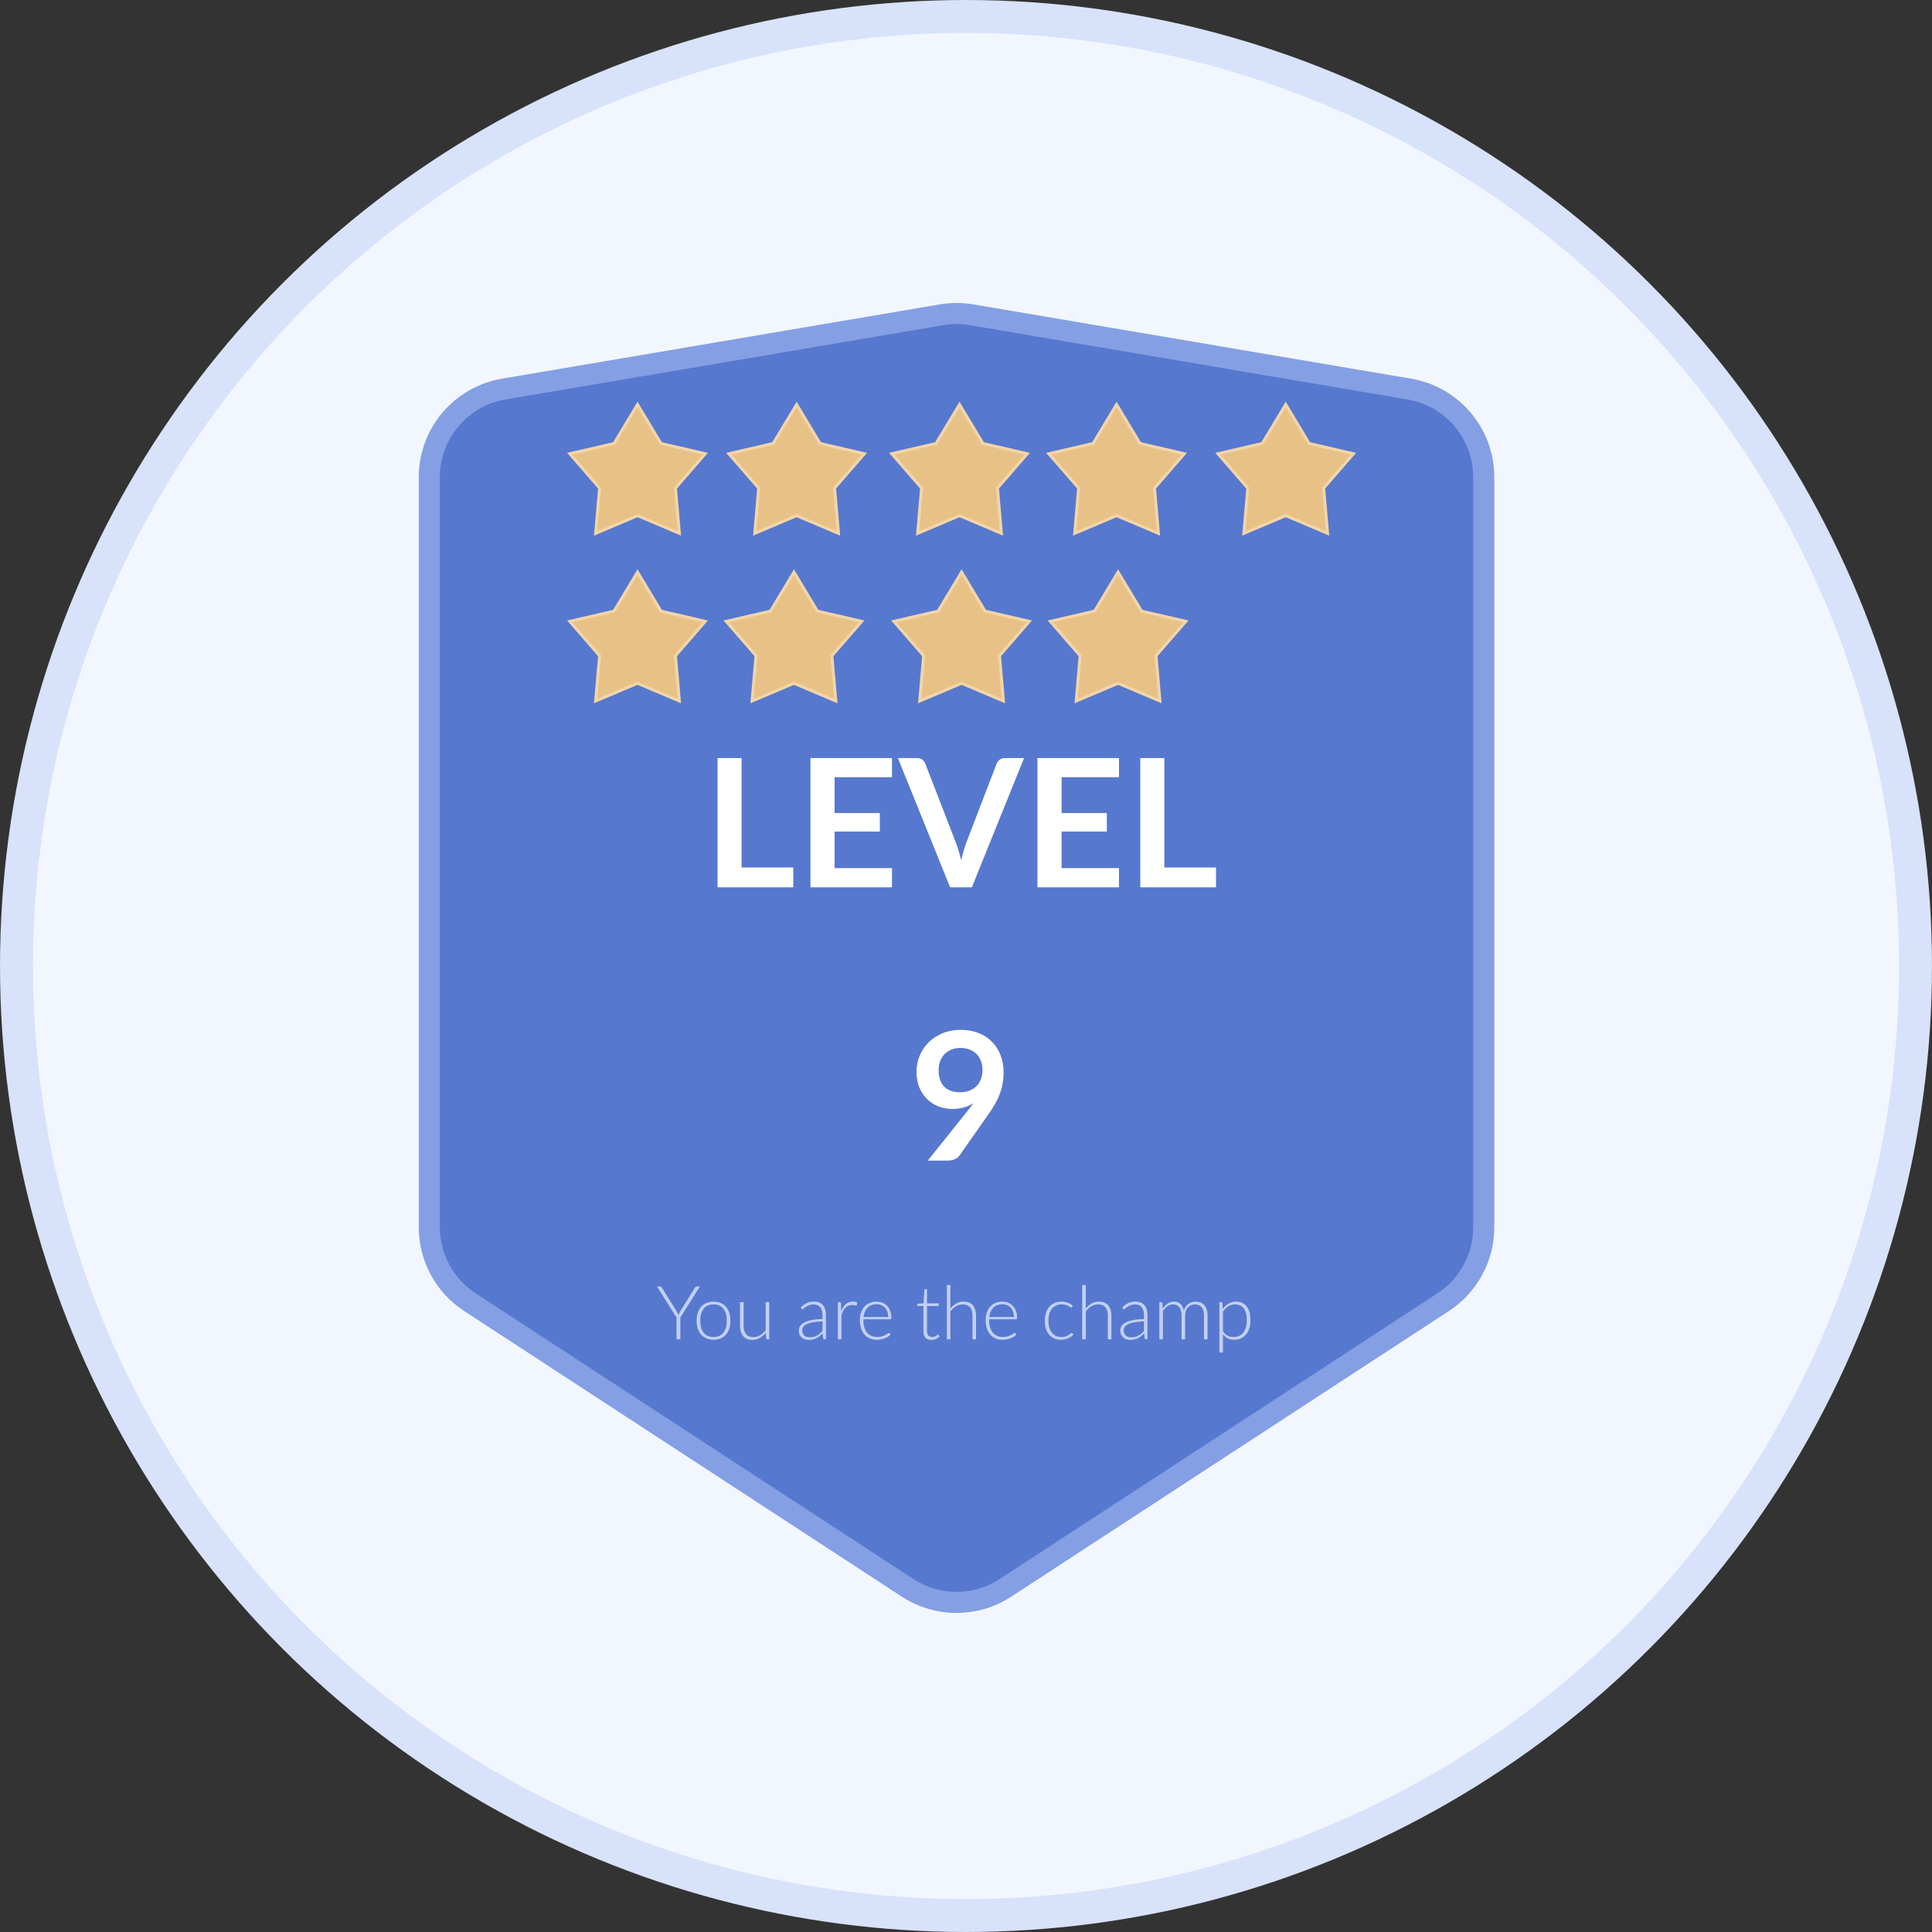 <svg width="99" height="99" viewBox="0 0 99 99" fill="none" xmlns="http://www.w3.org/2000/svg">
<rect x="0" y="0" width="99" height="99" fill="#333333" stroke="none"/>
<circle cx="49.5" cy="49.5" r="48.656" fill="#F2F6FF" stroke="#D8E2FA" stroke-width="1.687"/>
<path d="M72.216 19.937L49.782 16.13C49.274 16.044 48.756 16.044 48.249 16.13L25.814 19.937C23.611 20.311 21.999 22.219 21.999 24.453V62.888C21.999 64.435 22.78 65.878 24.076 66.724L46.511 81.366C48.033 82.359 49.997 82.359 51.519 81.366L73.954 66.724C75.25 65.878 76.031 64.435 76.031 62.888V24.453C76.031 22.219 74.419 20.311 72.216 19.937Z" fill="#5678CE" stroke="#849FE4" stroke-width="1.081"/>
<path d="M32.668 20.729L33.853 22.697L33.87 22.725L33.901 22.732L36.139 23.25L34.633 24.986L34.612 25.01L34.615 25.042L34.813 27.331L32.698 26.435L32.668 26.422L32.639 26.435L30.523 27.331L30.721 25.042L30.724 25.01L30.703 24.986L29.197 23.25L31.436 22.732L31.467 22.725L31.483 22.697L32.668 20.729Z" fill="#E8C186" stroke="#F2D5A9" stroke-width="0.152"/>
<path d="M32.668 29.318L33.853 31.287L33.87 31.314L33.901 31.322L36.139 31.84L34.633 33.575L34.612 33.6L34.615 33.632L34.813 35.921L32.698 35.025L32.668 35.012L32.639 35.025L30.523 35.921L30.721 33.632L30.724 33.6L30.703 33.575L29.197 31.84L31.436 31.322L31.467 31.314L31.483 31.287L32.668 29.318Z" fill="#E8C186" stroke="#F2D5A9" stroke-width="0.152"/>
<path d="M40.684 29.318L41.869 31.287L41.885 31.314L41.916 31.322L44.155 31.84L42.649 33.575L42.628 33.6L42.63 33.632L42.829 35.921L40.713 35.025L40.684 35.012L40.654 35.025L38.538 35.921L38.737 33.632L38.74 33.6L38.719 33.575L37.213 31.84L39.451 31.322L39.482 31.314L39.499 31.287L40.684 29.318Z" fill="#E8C186" stroke="#F2D5A9" stroke-width="0.152"/>
<path d="M49.274 29.318L50.458 31.287L50.475 31.314L50.506 31.322L52.745 31.84L51.239 33.575L51.218 33.6L51.22 33.632L51.419 35.921L49.303 35.025L49.274 35.012L49.244 35.025L47.128 35.921L47.327 33.632L47.33 33.6L47.309 33.575L45.803 31.84L48.041 31.322L48.072 31.314L48.089 31.287L49.274 29.318Z" fill="#E8C186" stroke="#F2D5A9" stroke-width="0.152"/>
<path d="M57.293 29.318L58.478 31.287L58.495 31.314L58.526 31.322L60.764 31.84L59.258 33.575L59.237 33.6L59.24 33.632L59.438 35.921L57.323 35.025L57.293 35.012L57.264 35.025L55.148 35.921L55.346 33.632L55.349 33.6L55.328 33.575L53.822 31.84L56.06 31.322L56.092 31.314L56.108 31.287L57.293 29.318Z" fill="#E8C186" stroke="#F2D5A9" stroke-width="0.152"/>
<path d="M40.821 20.729L42.005 22.697L42.022 22.725L42.053 22.732L44.292 23.25L42.785 24.986L42.764 25.01L42.767 25.042L42.966 27.331L40.85 26.435L40.821 26.422L40.791 26.435L38.675 27.331L38.874 25.042L38.877 25.01L38.856 24.986L37.349 23.25L39.588 22.732L39.619 22.725L39.636 22.697L40.821 20.729Z" fill="#E8C186" stroke="#F2D5A9" stroke-width="0.152"/>
<path d="M49.168 20.729L50.353 22.697L50.37 22.725L50.401 22.732L52.639 23.25L51.133 24.986L51.112 25.01L51.115 25.042L51.313 27.331L49.198 26.435L49.168 26.422L49.139 26.435L47.023 27.331L47.221 25.042L47.224 25.01L47.203 24.986L45.697 23.25L47.935 22.732L47.967 22.725L47.983 22.697L49.168 20.729Z" fill="#E8C186" stroke="#F2D5A9" stroke-width="0.152"/>
<path d="M57.215 20.729L58.4 22.697L58.416 22.725L58.448 22.732L60.686 23.25L59.18 24.986L59.159 25.01L59.162 25.042L59.36 27.331L57.245 26.435L57.215 26.422L57.185 26.435L55.07 27.331L55.268 25.042L55.271 25.01L55.25 24.986L53.744 23.25L55.982 22.732L56.014 22.725L56.03 22.697L57.215 20.729Z" fill="#E8C186" stroke="#F2D5A9" stroke-width="0.152"/>
<path d="M65.883 20.729L67.068 22.697L67.084 22.725L67.116 22.732L69.354 23.25L67.848 24.986L67.827 25.01L67.83 25.042L68.028 27.331L65.913 26.435L65.883 26.422L65.853 26.435L63.738 27.331L63.936 25.042L63.939 25.01L63.918 24.986L62.412 23.25L64.65 22.732L64.682 22.725L64.698 22.697L65.883 20.729Z" fill="#E8C186" stroke="#F2D5A9" stroke-width="0.152"/>
<path d="M34.862 67.515V68.629H34.667V67.515L33.665 65.924H33.837C33.855 65.924 33.87 65.929 33.881 65.938C33.893 65.945 33.902 65.957 33.91 65.972L34.684 67.215C34.7 67.244 34.716 67.273 34.73 67.301C34.744 67.327 34.756 67.354 34.766 67.381C34.776 67.354 34.788 67.327 34.8 67.301C34.813 67.273 34.828 67.244 34.844 67.215L35.618 65.972C35.625 65.958 35.634 65.947 35.645 65.938C35.658 65.929 35.673 65.924 35.691 65.924H35.863L34.862 67.515ZM36.564 66.697C36.7 66.697 36.822 66.72 36.929 66.767C37.037 66.813 37.128 66.879 37.202 66.964C37.276 67.05 37.332 67.153 37.37 67.274C37.41 67.394 37.429 67.528 37.429 67.677C37.429 67.826 37.41 67.961 37.37 68.081C37.332 68.2 37.276 68.303 37.202 68.388C37.128 68.474 37.037 68.539 36.929 68.585C36.822 68.631 36.7 68.654 36.564 68.654C36.427 68.654 36.305 68.631 36.197 68.585C36.09 68.539 35.999 68.474 35.923 68.388C35.849 68.303 35.793 68.2 35.753 68.081C35.715 67.961 35.696 67.826 35.696 67.677C35.696 67.528 35.715 67.394 35.753 67.274C35.793 67.153 35.849 67.05 35.923 66.964C35.999 66.879 36.09 66.813 36.197 66.767C36.305 66.72 36.427 66.697 36.564 66.697ZM36.564 68.51C36.677 68.51 36.776 68.491 36.86 68.453C36.945 68.414 37.016 68.358 37.072 68.285C37.13 68.212 37.172 68.125 37.2 68.023C37.228 67.92 37.242 67.805 37.242 67.677C37.242 67.551 37.228 67.436 37.2 67.333C37.172 67.23 37.13 67.142 37.072 67.069C37.016 66.996 36.945 66.939 36.86 66.899C36.776 66.86 36.677 66.84 36.564 66.84C36.45 66.84 36.351 66.86 36.266 66.899C36.181 66.939 36.111 66.996 36.053 67.069C35.997 67.142 35.955 67.23 35.925 67.333C35.897 67.436 35.883 67.551 35.883 67.677C35.883 67.805 35.897 67.92 35.925 68.023C35.955 68.125 35.997 68.212 36.053 68.285C36.111 68.358 36.181 68.414 36.266 68.453C36.351 68.491 36.45 68.51 36.564 68.51ZM39.418 66.727V68.629H39.316C39.285 68.629 39.266 68.612 39.261 68.579L39.244 68.296C39.156 68.406 39.054 68.494 38.938 68.56C38.823 68.626 38.695 68.66 38.554 68.66C38.448 68.66 38.356 68.643 38.277 68.61C38.198 68.577 38.132 68.529 38.08 68.467C38.028 68.404 37.988 68.329 37.961 68.241C37.935 68.153 37.921 68.054 37.921 67.943V66.727H38.105V67.943C38.105 68.121 38.145 68.261 38.227 68.363C38.309 68.464 38.433 68.514 38.6 68.514C38.723 68.514 38.839 68.483 38.946 68.421C39.054 68.357 39.15 68.269 39.234 68.157V66.727H39.418ZM42.146 67.71C41.965 67.716 41.809 67.731 41.678 67.754C41.548 67.775 41.441 67.805 41.355 67.844C41.271 67.882 41.209 67.928 41.168 67.981C41.127 68.033 41.107 68.093 41.107 68.161C41.107 68.225 41.117 68.28 41.137 68.327C41.159 68.373 41.187 68.411 41.221 68.442C41.257 68.471 41.298 68.493 41.344 68.507C41.389 68.521 41.437 68.528 41.487 68.528C41.561 68.528 41.628 68.52 41.69 68.505C41.752 68.488 41.809 68.466 41.862 68.438C41.915 68.409 41.965 68.374 42.011 68.335C42.057 68.295 42.102 68.252 42.146 68.207V67.71ZM41.028 66.997C41.128 66.897 41.232 66.822 41.342 66.771C41.451 66.72 41.575 66.695 41.714 66.695C41.816 66.695 41.906 66.711 41.982 66.744C42.059 66.776 42.121 66.823 42.171 66.884C42.222 66.944 42.26 67.017 42.286 67.104C42.311 67.189 42.324 67.285 42.324 67.391V68.629H42.252C42.213 68.629 42.19 68.611 42.181 68.576L42.154 68.331C42.102 68.382 42.05 68.428 41.997 68.469C41.946 68.509 41.893 68.544 41.837 68.572C41.781 68.6 41.72 68.621 41.655 68.637C41.59 68.652 41.519 68.66 41.441 68.66C41.376 68.66 41.313 68.65 41.252 68.631C41.191 68.612 41.136 68.582 41.087 68.543C41.04 68.504 41.002 68.453 40.973 68.392C40.945 68.33 40.931 68.255 40.931 68.168C40.931 68.088 40.954 68.014 41 67.945C41.045 67.876 41.117 67.816 41.216 67.765C41.314 67.714 41.439 67.673 41.592 67.643C41.746 67.612 41.931 67.594 42.146 67.589V67.391C42.146 67.215 42.108 67.08 42.032 66.985C41.956 66.89 41.844 66.842 41.695 66.842C41.604 66.842 41.525 66.855 41.46 66.88C41.397 66.906 41.342 66.934 41.298 66.964C41.253 66.995 41.217 67.023 41.189 67.048C41.161 67.074 41.137 67.087 41.118 67.087C41.104 67.087 41.093 67.083 41.084 67.077C41.075 67.071 41.067 67.062 41.061 67.052L41.028 66.997ZM43.107 67.186C43.137 67.108 43.17 67.039 43.207 66.98C43.245 66.918 43.288 66.867 43.337 66.825C43.386 66.783 43.441 66.751 43.501 66.729C43.562 66.706 43.63 66.695 43.704 66.695C43.743 66.695 43.782 66.699 43.82 66.706C43.858 66.713 43.892 66.725 43.922 66.743L43.906 66.869C43.9 66.889 43.888 66.899 43.87 66.899C43.855 66.899 43.831 66.895 43.799 66.886C43.769 66.877 43.728 66.873 43.677 66.873C43.603 66.873 43.537 66.884 43.48 66.907C43.424 66.929 43.373 66.962 43.327 67.006C43.282 67.051 43.243 67.106 43.209 67.173C43.175 67.238 43.145 67.313 43.117 67.398V68.629H42.933V66.727H43.031C43.053 66.727 43.068 66.732 43.077 66.741C43.086 66.749 43.091 66.765 43.094 66.787L43.107 67.186ZM45.511 67.486C45.511 67.384 45.496 67.293 45.467 67.213C45.439 67.131 45.398 67.062 45.346 67.006C45.294 66.95 45.232 66.907 45.159 66.878C45.088 66.848 45.009 66.832 44.922 66.832C44.824 66.832 44.736 66.848 44.658 66.878C44.58 66.909 44.513 66.953 44.456 67.01C44.4 67.067 44.354 67.136 44.32 67.216C44.285 67.297 44.263 67.387 44.251 67.486H45.511ZM44.242 67.603V67.639C44.242 67.782 44.258 67.907 44.291 68.016C44.324 68.124 44.371 68.215 44.433 68.289C44.494 68.361 44.568 68.416 44.654 68.453C44.741 68.49 44.838 68.509 44.945 68.509C45.04 68.509 45.123 68.498 45.193 68.478C45.263 68.456 45.322 68.433 45.369 68.407C45.418 68.381 45.456 68.357 45.484 68.337C45.512 68.315 45.532 68.304 45.545 68.304C45.562 68.304 45.574 68.311 45.583 68.323L45.633 68.384C45.602 68.423 45.562 68.458 45.511 68.491C45.461 68.525 45.405 68.553 45.342 68.577C45.281 68.6 45.215 68.619 45.144 68.633C45.074 68.647 45.003 68.654 44.931 68.654C44.801 68.654 44.683 68.632 44.576 68.587C44.469 68.541 44.377 68.475 44.301 68.388C44.224 68.302 44.165 68.196 44.123 68.071C44.082 67.945 44.062 67.801 44.062 67.639C44.062 67.503 44.081 67.377 44.119 67.262C44.159 67.147 44.215 67.047 44.287 66.964C44.361 66.88 44.451 66.814 44.557 66.767C44.664 66.72 44.785 66.697 44.92 66.697C45.027 66.697 45.126 66.715 45.218 66.752C45.31 66.789 45.39 66.843 45.457 66.915C45.525 66.985 45.578 67.071 45.616 67.174C45.655 67.278 45.675 67.396 45.675 67.53C45.675 67.558 45.671 67.577 45.663 67.587C45.656 67.597 45.643 67.603 45.625 67.603H44.242ZM47.728 68.66C47.599 68.66 47.498 68.624 47.426 68.553C47.354 68.481 47.319 68.371 47.319 68.222V66.922H47.045C47.031 66.922 47.02 66.918 47.011 66.911C47.002 66.903 46.998 66.892 46.998 66.878V66.808L47.322 66.785L47.368 66.104C47.371 66.093 47.376 66.082 47.384 66.074C47.391 66.065 47.402 66.06 47.416 66.06H47.502V66.787H48.102V66.922H47.502V68.212C47.502 68.265 47.508 68.31 47.521 68.348C47.535 68.385 47.554 68.416 47.577 68.44C47.601 68.464 47.629 68.482 47.661 68.493C47.693 68.505 47.727 68.51 47.764 68.51C47.81 68.51 47.849 68.504 47.883 68.491C47.916 68.477 47.944 68.463 47.968 68.448C47.993 68.431 48.013 68.416 48.028 68.403C48.043 68.389 48.055 68.382 48.064 68.382C48.074 68.382 48.084 68.389 48.095 68.402L48.144 68.482C48.096 68.535 48.034 68.579 47.959 68.612C47.885 68.644 47.808 68.66 47.728 68.66ZM48.702 67.048C48.789 66.941 48.889 66.856 49.002 66.792C49.115 66.728 49.242 66.697 49.382 66.697C49.486 66.697 49.578 66.713 49.657 66.746C49.737 66.779 49.804 66.827 49.856 66.89C49.908 66.952 49.948 67.027 49.974 67.115C50.001 67.203 50.015 67.303 50.015 67.413V68.629H49.831V67.413C49.831 67.235 49.79 67.096 49.709 66.995C49.627 66.893 49.503 66.842 49.336 66.842C49.213 66.842 49.097 66.874 48.988 66.938C48.881 67 48.786 67.087 48.702 67.199V68.629H48.518V65.848H48.702V67.048ZM51.954 67.486C51.954 67.384 51.939 67.293 51.91 67.213C51.882 67.131 51.842 67.062 51.79 67.006C51.737 66.95 51.675 66.907 51.602 66.878C51.531 66.848 51.452 66.832 51.365 66.832C51.267 66.832 51.179 66.848 51.102 66.878C51.024 66.909 50.956 66.953 50.899 67.01C50.843 67.067 50.798 67.136 50.763 67.216C50.729 67.297 50.706 67.387 50.694 67.486H51.954ZM50.685 67.603V67.639C50.685 67.782 50.701 67.907 50.734 68.016C50.768 68.124 50.815 68.215 50.876 68.289C50.937 68.361 51.011 68.416 51.098 68.453C51.184 68.49 51.281 68.509 51.388 68.509C51.484 68.509 51.567 68.498 51.637 68.478C51.707 68.456 51.765 68.433 51.812 68.407C51.861 68.381 51.899 68.357 51.927 68.337C51.955 68.315 51.976 68.304 51.988 68.304C52.005 68.304 52.018 68.311 52.027 68.323L52.076 68.384C52.046 68.423 52.005 68.458 51.954 68.491C51.904 68.525 51.848 68.553 51.786 68.577C51.725 68.6 51.658 68.619 51.587 68.633C51.517 68.647 51.446 68.654 51.375 68.654C51.245 68.654 51.126 68.632 51.019 68.587C50.912 68.541 50.821 68.475 50.744 68.388C50.668 68.302 50.608 68.196 50.566 68.071C50.526 67.945 50.505 67.801 50.505 67.639C50.505 67.503 50.524 67.377 50.562 67.262C50.602 67.147 50.658 67.047 50.731 66.964C50.805 66.88 50.894 66.814 51 66.767C51.107 66.72 51.228 66.697 51.363 66.697C51.47 66.697 51.57 66.715 51.661 66.752C51.753 66.789 51.833 66.843 51.9 66.915C51.968 66.985 52.021 67.071 52.059 67.174C52.099 67.278 52.118 67.396 52.118 67.53C52.118 67.558 52.114 67.577 52.107 67.587C52.099 67.597 52.087 67.603 52.069 67.603H50.685ZM54.93 66.981C54.923 66.988 54.917 66.994 54.911 66.999C54.906 67.002 54.898 67.004 54.888 67.004C54.875 67.004 54.858 66.996 54.836 66.98C54.815 66.962 54.785 66.943 54.748 66.922C54.711 66.902 54.665 66.883 54.609 66.867C54.554 66.849 54.487 66.84 54.408 66.84C54.298 66.84 54.201 66.86 54.116 66.899C54.032 66.938 53.96 66.993 53.901 67.066C53.843 67.138 53.798 67.226 53.768 67.329C53.738 67.433 53.724 67.549 53.724 67.677C53.724 67.811 53.739 67.93 53.77 68.033C53.801 68.136 53.846 68.223 53.903 68.294C53.961 68.365 54.03 68.418 54.112 68.455C54.193 68.492 54.284 68.51 54.383 68.51C54.475 68.51 54.551 68.5 54.612 68.478C54.675 68.456 54.726 68.433 54.765 68.407C54.806 68.382 54.838 68.358 54.861 68.337C54.884 68.315 54.903 68.304 54.918 68.304C54.934 68.304 54.946 68.311 54.957 68.323L55.004 68.384C54.975 68.423 54.938 68.458 54.894 68.491C54.849 68.525 54.799 68.553 54.742 68.577C54.686 68.602 54.625 68.62 54.559 68.633C54.494 68.647 54.426 68.654 54.355 68.654C54.233 68.654 54.123 68.632 54.022 68.589C53.922 68.544 53.837 68.481 53.764 68.398C53.693 68.314 53.636 68.211 53.596 68.09C53.556 67.969 53.536 67.831 53.536 67.677C53.536 67.532 53.556 67.399 53.594 67.28C53.632 67.16 53.688 67.057 53.762 66.97C53.836 66.883 53.926 66.816 54.032 66.769C54.139 66.721 54.261 66.697 54.398 66.697C54.522 66.697 54.632 66.716 54.727 66.756C54.823 66.795 54.906 66.849 54.978 66.916L54.93 66.981ZM55.638 67.048C55.726 66.941 55.826 66.856 55.938 66.792C56.051 66.728 56.178 66.697 56.318 66.697C56.423 66.697 56.514 66.713 56.593 66.746C56.674 66.779 56.74 66.827 56.792 66.89C56.844 66.952 56.884 67.027 56.911 67.115C56.937 67.203 56.951 67.303 56.951 67.413V68.629H56.767V67.413C56.767 67.235 56.727 67.096 56.645 66.995C56.563 66.893 56.439 66.842 56.272 66.842C56.149 66.842 56.033 66.874 55.924 66.938C55.817 67 55.722 67.087 55.638 67.199V68.629H55.454V65.848H55.638V67.048ZM58.62 67.71C58.44 67.716 58.283 67.731 58.152 67.754C58.022 67.775 57.915 67.805 57.829 67.844C57.745 67.882 57.683 67.928 57.642 67.981C57.601 68.033 57.581 68.093 57.581 68.161C57.581 68.225 57.591 68.28 57.611 68.327C57.633 68.373 57.661 68.411 57.696 68.442C57.731 68.471 57.772 68.493 57.818 68.507C57.864 68.521 57.911 68.528 57.961 68.528C58.035 68.528 58.103 68.52 58.164 68.505C58.226 68.488 58.283 68.466 58.336 68.438C58.389 68.409 58.439 68.374 58.485 68.335C58.531 68.295 58.576 68.252 58.62 68.207V67.71ZM57.502 66.997C57.602 66.897 57.706 66.822 57.816 66.771C57.925 66.72 58.05 66.695 58.189 66.695C58.291 66.695 58.38 66.711 58.456 66.744C58.533 66.776 58.596 66.823 58.645 66.884C58.696 66.944 58.735 67.017 58.76 67.104C58.786 67.189 58.798 67.285 58.798 67.391V68.629H58.726C58.687 68.629 58.664 68.611 58.655 68.576L58.628 68.331C58.576 68.382 58.524 68.428 58.471 68.469C58.42 68.509 58.367 68.544 58.311 68.572C58.255 68.6 58.194 68.621 58.129 68.637C58.064 68.652 57.993 68.66 57.915 68.66C57.85 68.66 57.787 68.65 57.726 68.631C57.665 68.612 57.61 68.582 57.562 68.543C57.514 68.504 57.476 68.453 57.447 68.392C57.419 68.33 57.405 68.255 57.405 68.168C57.405 68.088 57.428 68.014 57.474 67.945C57.52 67.876 57.592 67.816 57.69 67.765C57.788 67.714 57.913 67.673 58.066 67.643C58.22 67.612 58.405 67.594 58.62 67.589V67.391C58.62 67.215 58.582 67.08 58.506 66.985C58.431 66.89 58.319 66.842 58.169 66.842C58.078 66.842 57.999 66.855 57.934 66.88C57.871 66.906 57.816 66.934 57.772 66.964C57.727 66.995 57.691 67.023 57.663 67.048C57.635 67.074 57.611 67.087 57.592 67.087C57.578 67.087 57.567 67.083 57.558 67.077C57.549 67.071 57.541 67.062 57.535 67.052L57.502 66.997ZM59.407 68.629V66.727H59.509C59.541 66.727 59.559 66.743 59.564 66.775L59.581 67.05C59.655 66.945 59.74 66.859 59.836 66.794C59.931 66.729 60.039 66.697 60.159 66.697C60.298 66.697 60.408 66.737 60.491 66.817C60.575 66.897 60.632 67.009 60.661 67.152C60.684 67.074 60.716 67.006 60.757 66.949C60.799 66.892 60.847 66.844 60.9 66.808C60.954 66.769 61.012 66.741 61.074 66.723C61.138 66.706 61.203 66.697 61.269 66.697C61.364 66.697 61.448 66.713 61.523 66.744C61.599 66.775 61.662 66.821 61.715 66.882C61.767 66.943 61.807 67.018 61.835 67.108C61.863 67.197 61.877 67.299 61.877 67.413V68.629H61.695V67.413C61.695 67.227 61.655 67.086 61.575 66.989C61.495 66.891 61.38 66.842 61.231 66.842C61.165 66.842 61.101 66.854 61.04 66.878C60.98 66.902 60.926 66.939 60.879 66.987C60.833 67.034 60.797 67.094 60.768 67.165C60.742 67.236 60.728 67.319 60.728 67.413V68.629H60.545V67.413C60.545 67.229 60.508 67.087 60.434 66.989C60.361 66.891 60.254 66.842 60.113 66.842C60.01 66.842 59.914 66.873 59.826 66.934C59.738 66.995 59.66 67.08 59.591 67.188V68.629H59.407ZM62.667 68.214C62.704 68.269 62.742 68.316 62.782 68.354C62.823 68.391 62.865 68.421 62.91 68.445C62.954 68.469 63.002 68.485 63.051 68.495C63.102 68.505 63.156 68.51 63.212 68.51C63.324 68.51 63.422 68.49 63.506 68.449C63.59 68.409 63.66 68.351 63.716 68.277C63.774 68.202 63.816 68.113 63.844 68.01C63.874 67.905 63.889 67.791 63.889 67.666C63.889 67.383 63.836 67.175 63.732 67.043C63.627 66.909 63.477 66.842 63.283 66.842C63.156 66.842 63.042 66.874 62.94 66.939C62.839 67.004 62.747 67.095 62.667 67.211V68.214ZM62.66 67.069C62.744 66.955 62.842 66.864 62.954 66.796C63.067 66.728 63.194 66.695 63.334 66.695C63.567 66.695 63.749 66.776 63.879 66.938C64.01 67.099 64.076 67.342 64.076 67.666C64.076 67.805 64.057 67.935 64.02 68.056C63.985 68.175 63.931 68.28 63.86 68.369C63.79 68.457 63.703 68.526 63.6 68.577C63.498 68.628 63.38 68.654 63.246 68.654C63.117 68.654 63.006 68.63 62.912 68.583C62.818 68.536 62.736 68.467 62.667 68.375V69.302H62.484V66.727H62.585C62.617 66.727 62.635 66.743 62.64 66.775L62.66 67.069Z" fill="#C0CFF5"/>
<path d="M40.649 44.453V45.47H36.769V38.846H38.001V44.453H40.649ZM42.766 39.826V41.663H45.084V42.611H42.766V44.485H45.707V45.47H41.529V38.846H45.707V39.826H42.766ZM52.475 38.846L49.8 45.47H48.686L46.011 38.846H47C47.107 38.846 47.194 38.872 47.262 38.924C47.329 38.975 47.379 39.043 47.413 39.125L48.975 43.166C49.027 43.297 49.076 43.442 49.121 43.601C49.17 43.757 49.216 43.92 49.259 44.091C49.296 43.92 49.335 43.757 49.378 43.601C49.421 43.442 49.468 43.297 49.52 43.166L51.073 39.125C51.098 39.055 51.145 38.991 51.215 38.933C51.288 38.875 51.377 38.846 51.481 38.846H52.475ZM54.398 39.826V41.663H56.716V42.611H54.398V44.485H57.339V45.47H53.161V38.846H57.339V39.826H54.398ZM62.311 44.453V45.47H58.431V38.846H59.663V44.453H62.311ZM48.096 54.834C48.096 55.203 48.191 55.486 48.381 55.681C48.573 55.874 48.845 55.97 49.196 55.97C49.379 55.97 49.543 55.941 49.686 55.883C49.83 55.825 49.95 55.746 50.048 55.645C50.146 55.544 50.219 55.425 50.268 55.288C50.32 55.15 50.346 55.002 50.346 54.843C50.346 54.663 50.318 54.502 50.263 54.362C50.209 54.218 50.131 54.098 50.03 54C49.929 53.902 49.808 53.828 49.668 53.776C49.53 53.724 49.379 53.698 49.214 53.698C49.043 53.698 48.889 53.727 48.752 53.785C48.614 53.84 48.497 53.918 48.399 54.019C48.301 54.119 48.226 54.24 48.174 54.38C48.123 54.518 48.096 54.669 48.096 54.834ZM49.599 56.9C49.651 56.836 49.7 56.773 49.746 56.712C49.792 56.651 49.836 56.59 49.879 56.529C49.726 56.627 49.558 56.702 49.375 56.753C49.191 56.802 48.999 56.827 48.797 56.827C48.568 56.827 48.344 56.787 48.124 56.708C47.904 56.628 47.709 56.509 47.538 56.35C47.367 56.188 47.228 55.99 47.121 55.755C47.017 55.517 46.965 55.239 46.965 54.921C46.965 54.625 47.02 54.347 47.13 54.087C47.24 53.828 47.394 53.6 47.593 53.405C47.791 53.209 48.029 53.055 48.307 52.942C48.585 52.829 48.892 52.772 49.228 52.772C49.567 52.772 49.871 52.826 50.14 52.933C50.412 53.04 50.642 53.189 50.831 53.382C51.024 53.574 51.17 53.805 51.271 54.073C51.375 54.342 51.427 54.637 51.427 54.958C51.427 55.162 51.409 55.356 51.372 55.539C51.339 55.723 51.29 55.9 51.225 56.071C51.161 56.239 51.084 56.404 50.992 56.566C50.9 56.727 50.798 56.888 50.685 57.047L49.169 59.209C49.117 59.282 49.039 59.345 48.935 59.397C48.831 59.446 48.714 59.47 48.582 59.47H47.542L49.599 56.9Z" fill="white"/>
</svg>
